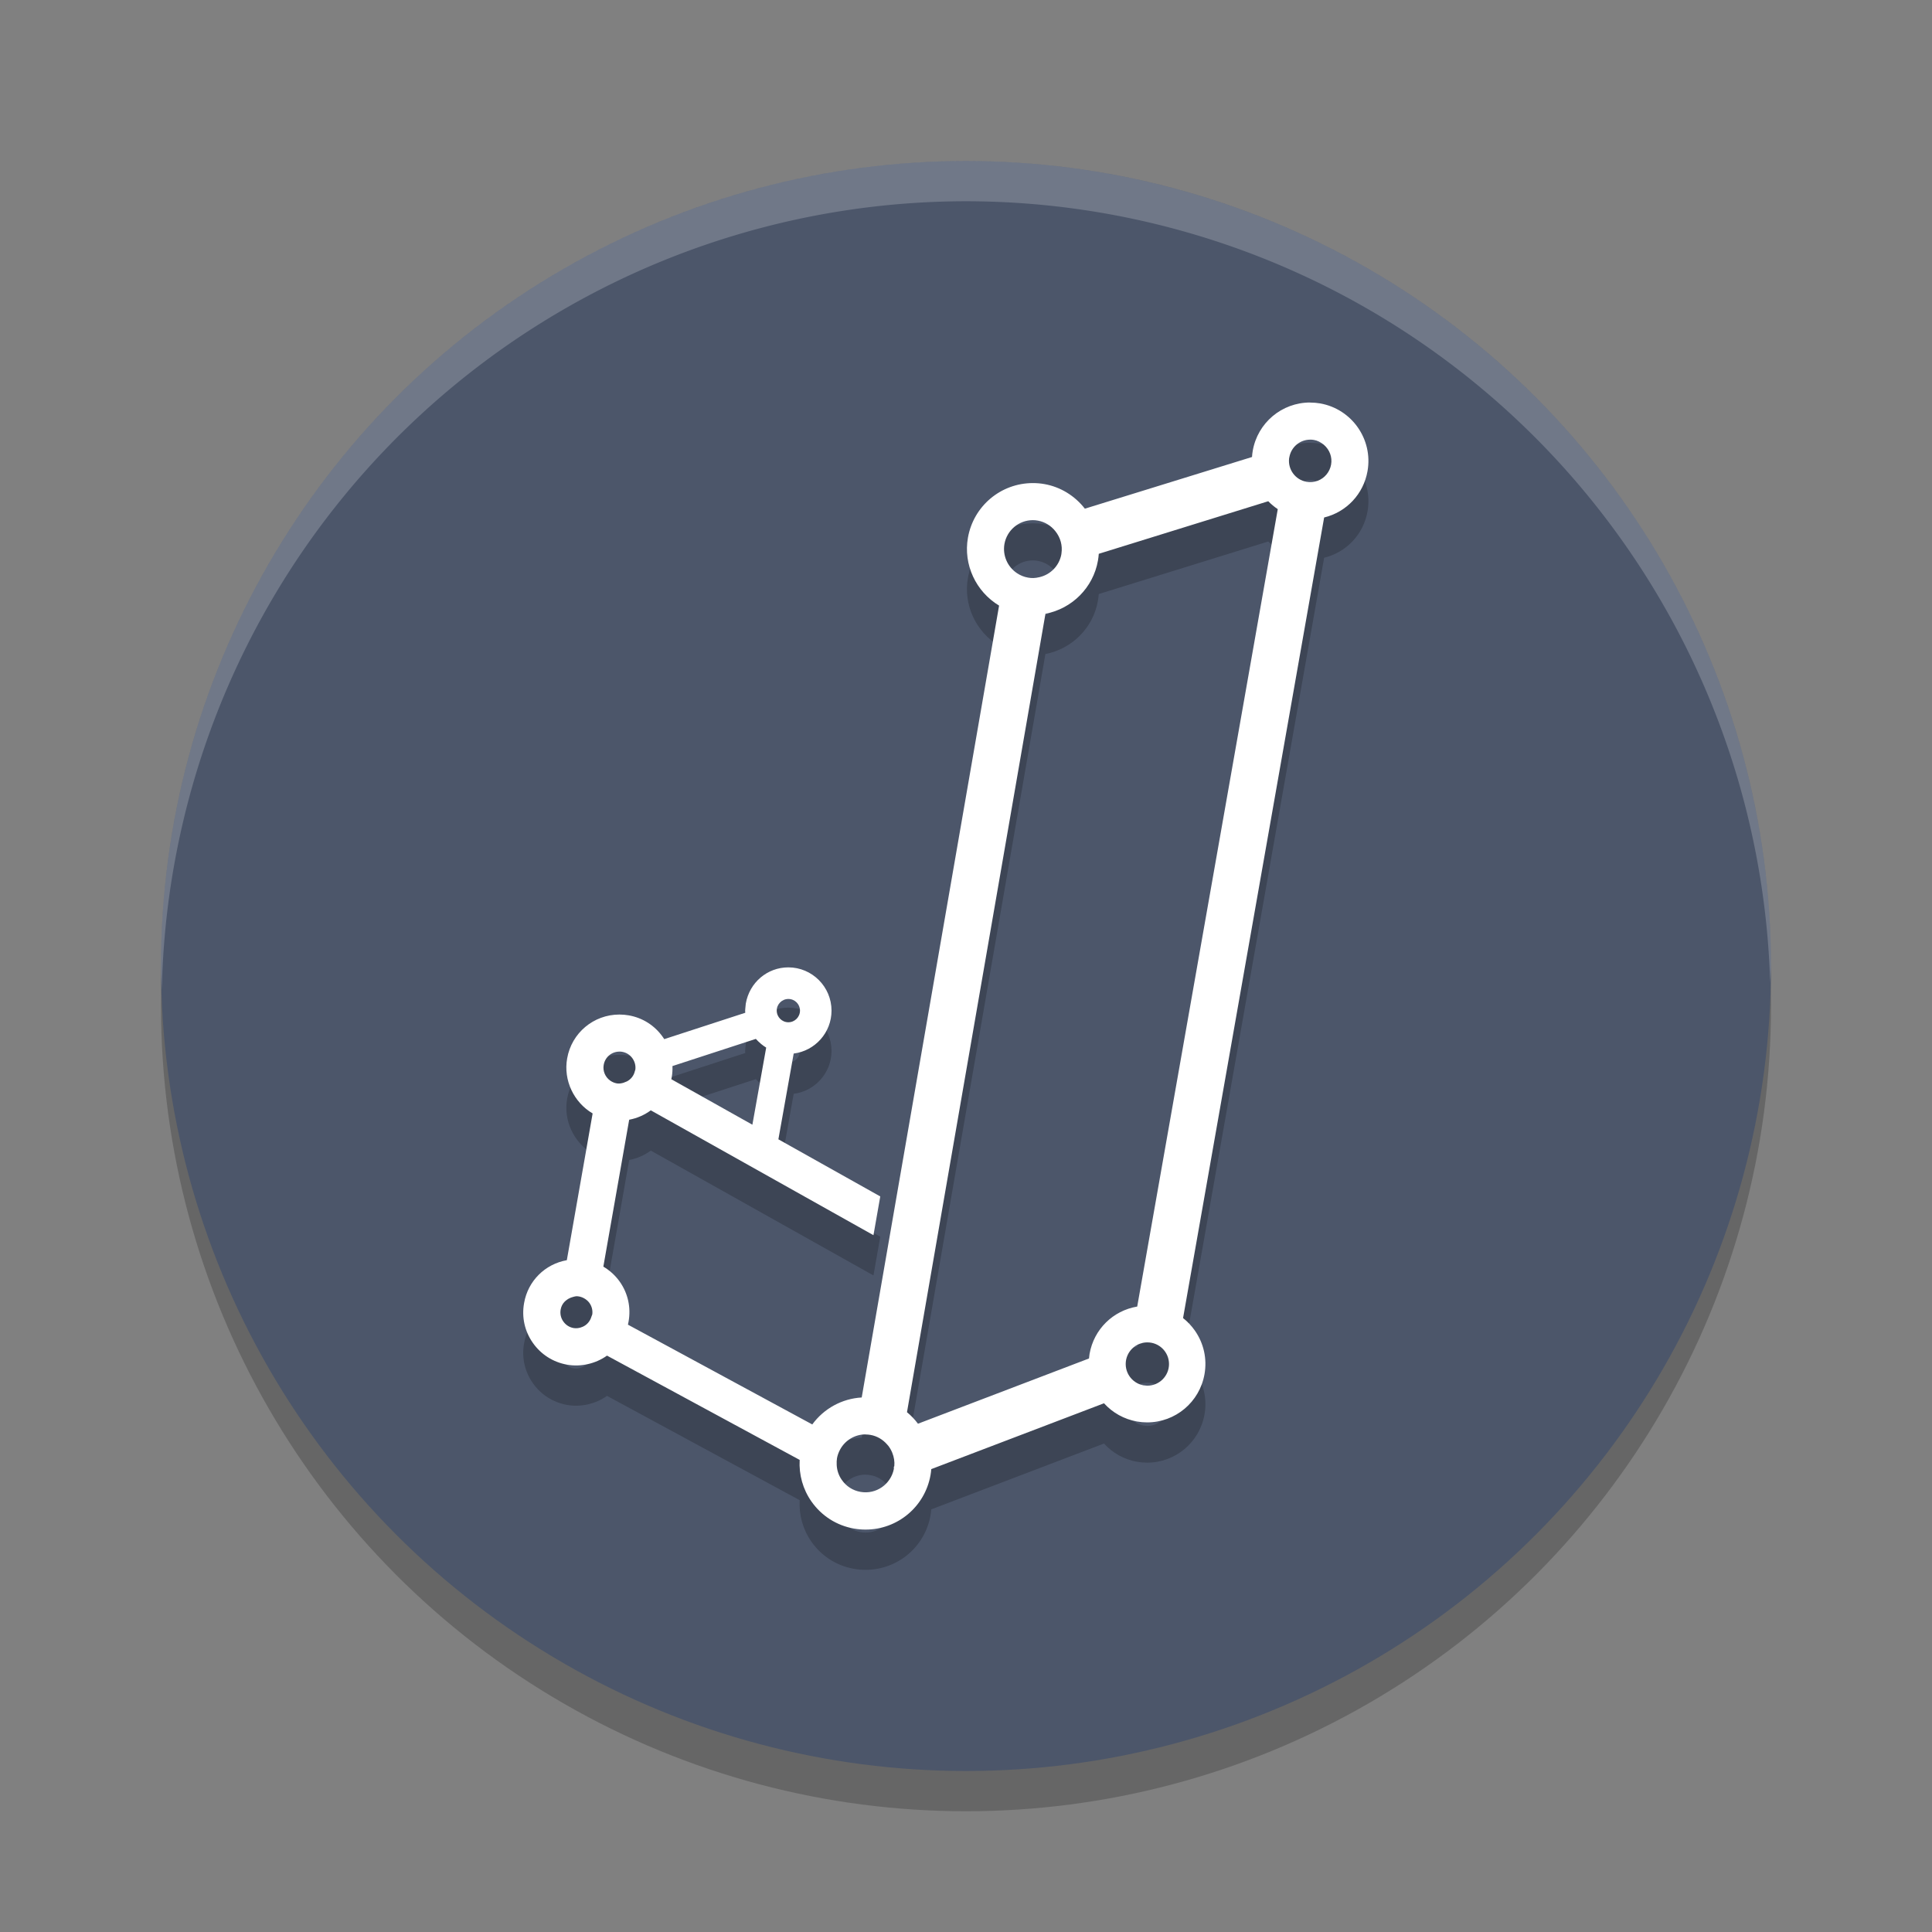 <?xml version="1.0" encoding="UTF-8" standalone="no"?>
<svg
   xmlns:dc="http://purl.org/dc/elements/1.1/"
   xmlns:cc="http://creativecommons.org/ns#"
   xmlns:rdf="http://www.w3.org/1999/02/22-rdf-syntax-ns#"
   xmlns:svg="http://www.w3.org/2000/svg"
   xmlns="http://www.w3.org/2000/svg"
   xmlns:sodipodi="http://sodipodi.sourceforge.net/DTD/sodipodi-0.dtd"
   xmlns:inkscape="http://www.inkscape.org/namespaces/inkscape"
   width="48"
   height="48"
   version="1"
   id="svg12"
   sodipodi:docname="org.jaspstats.JASP.svg"
   inkscape:version="0.92.5 (2060ec1f9f, 2020-04-08)">
  <rect width="100%" height="100%" fill="#808080" stroke="none"/>
  <defs
     id="defs16" />
  <sodipodi:namedview
     pagecolor="#ffffff"
     bordercolor="#666666"
     borderopacity="1"
     objecttolerance="10"
     gridtolerance="10"
     guidetolerance="10"
     inkscape:pageopacity="0"
     inkscape:pageshadow="2"
     inkscape:window-width="765"
     inkscape:window-height="480"
     id="namedview14"
     showgrid="false"
     inkscape:zoom="4.9166667"
     inkscape:cx="-2.9491525"
     inkscape:cy="24"
     inkscape:window-x="0"
     inkscape:window-y="28"
     inkscape:window-maximized="0"
     inkscape:current-layer="svg12" />
  <circle
     style="opacity:0.2"
     cx="24"
     cy="25"
     r="20"
     id="circle2" />
  <circle
     style="fill:#4c566a;fill-opacity:1"
     cx="24"
     cy="24"
     r="20"
     id="circle4" />
  <path
     style="opacity:0.2;fill:#ffffff"
     d="M 24,4 A 20,20 0 0 0 4,24 20,20 0 0 0 4.021,24.582 20,20 0 0 1 24,5 20,20 0 0 1 43.979,24.418 20,20 0 0 0 44,24 20,20 0 0 0 24,4 Z"
     id="path6" />
  <path
     style="opacity:0.2"
     d="m 32.55,11 c -0.704,0 -1.304,0.504 -1.426,1.199 -0.009,0.051 -0.015,0.103 -0.018,0.155 l -4.153,1.284 c -0.249,-0.321 -0.607,-0.541 -1.004,-0.611 -0.094,-0.017 -0.19,-0.025 -0.287,-0.025 -0.797,0 -1.476,0.571 -1.614,1.357 -0.118,0.668 0.197,1.339 0.774,1.687 L 21.409,35.72 c -0.49,0.028 -0.94,0.275 -1.228,0.67 l -4.58,-2.479 c 0.007,-0.027 0.012,-0.053 0.016,-0.079 0.062,-0.349 -0.016,-0.7 -0.218,-0.987 -0.108,-0.153 -0.247,-0.281 -0.409,-0.376 l 0.642,-3.65 c 0.195,-0.036 0.378,-0.116 0.537,-0.233 l 5.532,3.102 0.169,-0.963 -2.531,-1.419 0.38,-2.131 c 0.529,-0.066 0.94,-0.519 0.94,-1.066 0,-0.592 -0.481,-1.075 -1.073,-1.075 -0.522,0 -0.966,0.375 -1.057,0.901 0,0 -0.009,0.071 -0.012,0.12 -0.003,0.018 -0.004,0.036 -0.004,0.054 l 0.002,0.038 c 1.79e-4,0.005 6.39e-4,0.01 9.09e-4,0.015 l -2.013,0.655 c -0.01,-0.017 -0.021,-0.033 -0.032,-0.048 -0.202,-0.29 -0.505,-0.483 -0.851,-0.543 -0.073,-0.013 -0.151,-0.02 -0.231,-0.02 -0.642,0 -1.188,0.459 -1.298,1.09 -0.097,0.542 0.165,1.092 0.633,1.367 l -0.641,3.646 c -0.541,0.096 -0.967,0.515 -1.062,1.066 -0.063,0.347 0.014,0.698 0.217,0.987 0.202,0.289 0.505,0.482 0.852,0.543 0.334,0.06 0.705,-0.021 0.991,-0.225 l 4.787,2.591 c -0.021,0.368 0.08,0.729 0.291,1.031 0.252,0.36 0.628,0.6 1.059,0.675 0.097,0.017 0.19,0.025 0.287,0.025 0.797,0 1.476,-0.57 1.614,-1.355 0.009,-0.05 0.015,-0.1 0.018,-0.147 l 4.292,-1.636 c 0.215,0.237 0.5,0.396 0.819,0.453 0.083,0.014 0.168,0.022 0.252,0.022 0.704,0 1.304,-0.504 1.426,-1.199 0.067,-0.381 -0.018,-0.766 -0.241,-1.084 -0.083,-0.118 -0.181,-0.222 -0.292,-0.309 l 3.505,-19.89 c 0.554,-0.135 0.978,-0.581 1.078,-1.153 0.139,-0.787 -0.388,-1.541 -1.175,-1.681 l -10e-4,-3.7e-4 c -0.082,-0.014 -0.169,-0.021 -0.251,-0.021 z m -1.9e-4,0.922 c 0.031,0 0.062,0.003 0.093,0.008 0.086,0.015 0.167,0.054 0.249,0.121 0.144,0.125 0.211,0.308 0.179,0.491 -0.033,0.184 -0.161,0.339 -0.334,0.403 -0.086,0.032 -0.183,0.042 -0.277,0.025 -0.275,-0.048 -0.463,-0.303 -0.433,-0.577 l 0.007,-0.037 c 0.046,-0.251 0.264,-0.433 0.517,-0.433 z m -1.04,1.531 c 0.071,0.074 0.15,0.139 0.236,0.197 l -3.492,19.811 c -0.601,0.101 -1.076,0.563 -1.184,1.176 -0.006,0.038 -0.011,0.076 -0.014,0.114 l -4.249,1.621 c -0.08,-0.107 -0.171,-0.203 -0.273,-0.286 l 3.439,-19.837 c 0.661,-0.127 1.187,-0.65 1.304,-1.32 0.01,-0.056 0.017,-0.113 0.021,-0.17 z m -5.849,0.47 c 0.043,0 0.085,0.004 0.126,0.012 0.17,0.03 0.324,0.123 0.435,0.264 0.126,0.159 0.179,0.354 0.15,0.55 l -0.005,0.035 c -0.055,0.272 -0.262,0.488 -0.535,0.554 -0.117,0.029 -0.204,0.029 -0.294,0.012 -0.097,-0.017 -0.19,-0.055 -0.273,-0.111 -0.237,-0.159 -0.358,-0.443 -0.31,-0.722 0.061,-0.344 0.358,-0.594 0.706,-0.594 z m -6.074,11.896 c 0.16,0 0.289,0.13 0.289,0.289 0,0.16 -0.13,0.29 -0.289,0.29 -0.159,0 -0.289,-0.13 -0.289,-0.29 0,-0.159 0.13,-0.289 0.289,-0.289 z m -0.808,0.992 c 0.036,0.04 0.078,0.081 0.132,0.127 0.041,0.034 0.083,0.064 0.125,0.089 L 18.692,28.942 16.678,27.812 c 0.004,-0.02 0.009,-0.04 0.012,-0.061 0.014,-0.085 0.02,-0.174 0.016,-0.266 z m -3.39,0.315 c 0.024,0 0.048,0.002 0.069,0.006 0.106,0.019 0.195,0.076 0.257,0.164 0.058,0.083 0.083,0.183 0.07,0.28 l -0.013,0.04 c -0.025,0.108 -0.094,0.197 -0.196,0.251 l -0.091,0.036 c -0.076,0.021 -0.124,0.02 -0.163,0.013 -0.053,-0.009 -0.107,-0.032 -0.154,-0.063 -0.13,-0.088 -0.197,-0.244 -0.169,-0.397 l 3.6e-4,-10e-4 c 0.033,-0.19 0.197,-0.328 0.39,-0.328 z m -1.07,6.078 c 0.022,0 0.046,0.003 0.07,0.007 0.053,0.01 0.107,0.032 0.156,0.065 0.043,0.03 0.076,0.062 0.102,0.099 0.058,0.083 0.082,0.182 0.068,0.282 -0.008,0.018 -0.015,0.037 -0.02,0.053 -0.034,0.116 -0.111,0.206 -0.217,0.253 -0.088,0.039 -0.163,0.042 -0.227,0.032 -0.104,-0.018 -0.194,-0.076 -0.256,-0.164 -0.061,-0.086 -0.084,-0.191 -0.065,-0.297 0.026,-0.151 0.139,-0.269 0.314,-0.314 0.031,-0.008 0.058,-0.015 0.076,-0.015 z m 14.187,1.147 c 0.297,0 0.538,0.241 0.538,0.538 0,0.297 -0.241,0.538 -0.538,0.538 -0.297,0 -0.538,-0.241 -0.538,-0.538 0,-0.297 0.241,-0.538 0.538,-0.538 z m -0.008,0.008 c 0.033,-4.5e-4 0.063,0.003 0.092,0.007 0.06,0.011 0.117,0.032 0.169,0.062 -0.052,-0.03 -0.109,-0.051 -0.169,-0.062 -0.028,-0.005 -0.059,-0.007 -0.092,-0.007 z m -0.11,0.013 c -0.049,0.01 -0.096,0.028 -0.139,0.051 0.043,-0.023 0.09,-0.04 0.139,-0.051 z m -0.054,1.016 c 0.024,0.008 0.048,0.014 0.073,0.019 0.027,0.005 0.056,0.007 0.086,0.007 -0.029,-4.5e-4 -0.059,-0.003 -0.086,-0.007 -0.025,-0.004 -0.049,-0.011 -0.073,-0.019 z m -6.832,1.251 c 0.042,0 0.085,0.004 0.126,0.011 0.159,0.028 0.303,0.111 0.413,0.238 l 0.034,0.039 c 0.038,0.051 0.068,0.105 0.092,0.163 0.045,0.111 0.063,0.224 0.052,0.338 l -0.011,0.013 v 0.055 c -0.075,0.378 -0.438,0.639 -0.83,0.569 -0.188,-0.033 -0.353,-0.138 -0.463,-0.297 -0.076,-0.107 -0.12,-0.235 -0.127,-0.368 -0.003,-0.068 -8.1e-4,-0.122 0.007,-0.169 0.013,-0.076 0.041,-0.151 0.081,-0.224 0.126,-0.227 0.365,-0.369 0.626,-0.37 z"
     id="path8" />
  <path
     style="fill:#ffffff"
     d="m 32.55,10 c -0.704,0 -1.304,0.504 -1.426,1.199 -0.009,0.051 -0.015,0.103 -0.018,0.155 l -4.153,1.284 c -0.249,-0.321 -0.607,-0.541 -1.004,-0.611 -0.094,-0.017 -0.19,-0.025 -0.287,-0.025 -0.797,0 -1.476,0.571 -1.614,1.357 -0.118,0.668 0.197,1.339 0.774,1.687 L 21.409,34.72 c -0.49,0.028 -0.94,0.275 -1.228,0.67 l -4.58,-2.479 c 0.007,-0.027 0.012,-0.053 0.016,-0.079 0.062,-0.349 -0.016,-0.7 -0.218,-0.987 -0.108,-0.153 -0.247,-0.281 -0.409,-0.376 l 0.642,-3.65 c 0.195,-0.036 0.378,-0.116 0.537,-0.233 l 5.532,3.102 0.169,-0.963 -2.531,-1.419 0.38,-2.131 c 0.529,-0.066 0.94,-0.519 0.94,-1.066 0,-0.592 -0.481,-1.075 -1.073,-1.075 -0.522,0 -0.966,0.375 -1.057,0.901 0,0 -0.009,0.071 -0.012,0.12 -0.003,0.018 -0.004,0.036 -0.004,0.054 l 0.002,0.038 c 1.79e-4,0.005 6.39e-4,0.01 9.09e-4,0.015 l -2.013,0.655 c -0.01,-0.017 -0.021,-0.033 -0.032,-0.048 -0.202,-0.29 -0.505,-0.483 -0.851,-0.543 -0.073,-0.013 -0.151,-0.02 -0.231,-0.02 -0.642,0 -1.188,0.459 -1.298,1.09 -0.097,0.542 0.165,1.092 0.633,1.367 l -0.641,3.646 c -0.541,0.096 -0.967,0.515 -1.062,1.066 -0.063,0.347 0.014,0.698 0.217,0.987 0.202,0.289 0.505,0.482 0.852,0.543 0.334,0.06 0.705,-0.021 0.991,-0.225 l 4.787,2.591 c -0.021,0.368 0.08,0.729 0.291,1.031 0.252,0.36 0.628,0.6 1.059,0.675 0.097,0.017 0.19,0.025 0.287,0.025 0.797,0 1.476,-0.57 1.614,-1.355 0.009,-0.05 0.015,-0.1 0.018,-0.147 l 4.292,-1.636 c 0.215,0.237 0.5,0.396 0.819,0.453 0.083,0.014 0.168,0.022 0.252,0.022 0.704,0 1.304,-0.504 1.426,-1.199 0.067,-0.381 -0.018,-0.766 -0.241,-1.084 -0.083,-0.118 -0.181,-0.222 -0.292,-0.309 l 3.505,-19.89 c 0.554,-0.135 0.978,-0.581 1.078,-1.153 0.139,-0.787 -0.388,-1.541 -1.175,-1.681 l -10e-4,-3.7e-4 c -0.082,-0.014 -0.169,-0.021 -0.251,-0.021 z m -1.9e-4,0.922 c 0.031,0 0.062,0.003 0.093,0.008 0.086,0.015 0.167,0.054 0.249,0.121 0.144,0.125 0.211,0.308 0.179,0.491 -0.033,0.184 -0.161,0.339 -0.334,0.403 -0.086,0.032 -0.183,0.042 -0.277,0.025 -0.275,-0.048 -0.463,-0.303 -0.433,-0.577 l 0.007,-0.037 c 0.046,-0.251 0.264,-0.433 0.517,-0.433 z m -1.04,1.531 c 0.071,0.074 0.15,0.139 0.236,0.197 l -3.492,19.811 c -0.601,0.101 -1.076,0.563 -1.184,1.176 -0.006,0.038 -0.011,0.076 -0.014,0.114 l -4.249,1.621 c -0.08,-0.107 -0.171,-0.203 -0.273,-0.286 L 25.974,15.249 c 0.661,-0.127 1.187,-0.65 1.304,-1.32 0.01,-0.056 0.017,-0.113 0.021,-0.17 z m -5.849,0.47 c 0.043,0 0.085,0.004 0.126,0.012 0.17,0.03 0.324,0.123 0.435,0.264 0.126,0.159 0.179,0.354 0.15,0.55 l -0.005,0.035 c -0.055,0.272 -0.262,0.488 -0.535,0.554 -0.117,0.029 -0.204,0.029 -0.294,0.012 -0.097,-0.017 -0.19,-0.055 -0.273,-0.111 -0.237,-0.159 -0.358,-0.443 -0.31,-0.722 0.061,-0.344 0.358,-0.594 0.706,-0.594 z m -6.074,11.896 c 0.16,0 0.289,0.13 0.289,0.289 0,0.16 -0.13,0.29 -0.289,0.29 -0.159,0 -0.289,-0.13 -0.289,-0.29 0,-0.159 0.13,-0.289 0.289,-0.289 z m -0.808,0.992 c 0.036,0.04 0.078,0.081 0.132,0.127 0.041,0.034 0.083,0.064 0.125,0.089 l -0.343,1.916 -2.014,-1.13 c 0.004,-0.02 0.009,-0.04 0.012,-0.061 0.014,-0.085 0.02,-0.174 0.016,-0.266 z m -3.39,0.315 c 0.024,0 0.048,0.002 0.069,0.006 0.106,0.019 0.195,0.076 0.257,0.164 0.058,0.083 0.083,0.183 0.07,0.28 l -0.013,0.04 c -0.025,0.108 -0.094,0.197 -0.196,0.251 l -0.091,0.036 c -0.076,0.021 -0.124,0.02 -0.163,0.013 -0.053,-0.009 -0.107,-0.032 -0.154,-0.063 -0.13,-0.088 -0.197,-0.244 -0.169,-0.397 l 3.6e-4,-0.001 c 0.033,-0.19 0.197,-0.328 0.39,-0.328 z m -1.07,6.078 c 0.022,0 0.046,0.003 0.07,0.007 0.053,0.01 0.107,0.032 0.156,0.065 0.043,0.03 0.076,0.062 0.102,0.099 0.058,0.083 0.082,0.182 0.068,0.282 -0.008,0.018 -0.015,0.037 -0.02,0.053 -0.034,0.116 -0.111,0.206 -0.217,0.253 -0.088,0.039 -0.163,0.042 -0.227,0.032 -0.104,-0.018 -0.194,-0.076 -0.256,-0.164 -0.061,-0.086 -0.084,-0.191 -0.065,-0.297 0.026,-0.151 0.139,-0.269 0.314,-0.314 0.031,-0.008 0.058,-0.015 0.076,-0.015 z m 14.187,1.147 c 0.297,0 0.538,0.241 0.538,0.538 0,0.297 -0.241,0.538 -0.538,0.538 -0.297,0 -0.538,-0.241 -0.538,-0.538 0,-0.297 0.241,-0.538 0.538,-0.538 z m -0.008,0.008 c 0.033,-4.5e-4 0.063,0.003 0.092,0.007 0.06,0.011 0.117,0.032 0.169,0.062 -0.052,-0.03 -0.109,-0.051 -0.169,-0.062 -0.028,-0.005 -0.059,-0.007 -0.092,-0.007 z m -0.11,0.013 c -0.049,0.01 -0.096,0.028 -0.139,0.051 0.043,-0.023 0.09,-0.04 0.139,-0.051 z m -0.054,1.016 c 0.024,0.008 0.048,0.014 0.073,0.019 0.027,0.005 0.056,0.007 0.086,0.007 -0.029,-4.5e-4 -0.059,-0.003 -0.086,-0.007 -0.025,-0.004 -0.049,-0.011 -0.073,-0.019 z m -6.832,1.251 c 0.042,0 0.085,0.004 0.126,0.011 0.159,0.028 0.303,0.111 0.413,0.238 l 0.034,0.039 c 0.038,0.051 0.068,0.105 0.092,0.163 0.045,0.111 0.063,0.224 0.052,0.338 l -0.011,0.013 v 0.055 c -0.075,0.378 -0.438,0.639 -0.83,0.569 -0.188,-0.033 -0.353,-0.138 -0.463,-0.297 -0.076,-0.107 -0.12,-0.235 -0.127,-0.368 -0.003,-0.068 -8.1e-4,-0.122 0.007,-0.169 0.013,-0.076 0.041,-0.151 0.081,-0.224 0.126,-0.227 0.365,-0.369 0.626,-0.37 z"
     id="path10" />
</svg>
